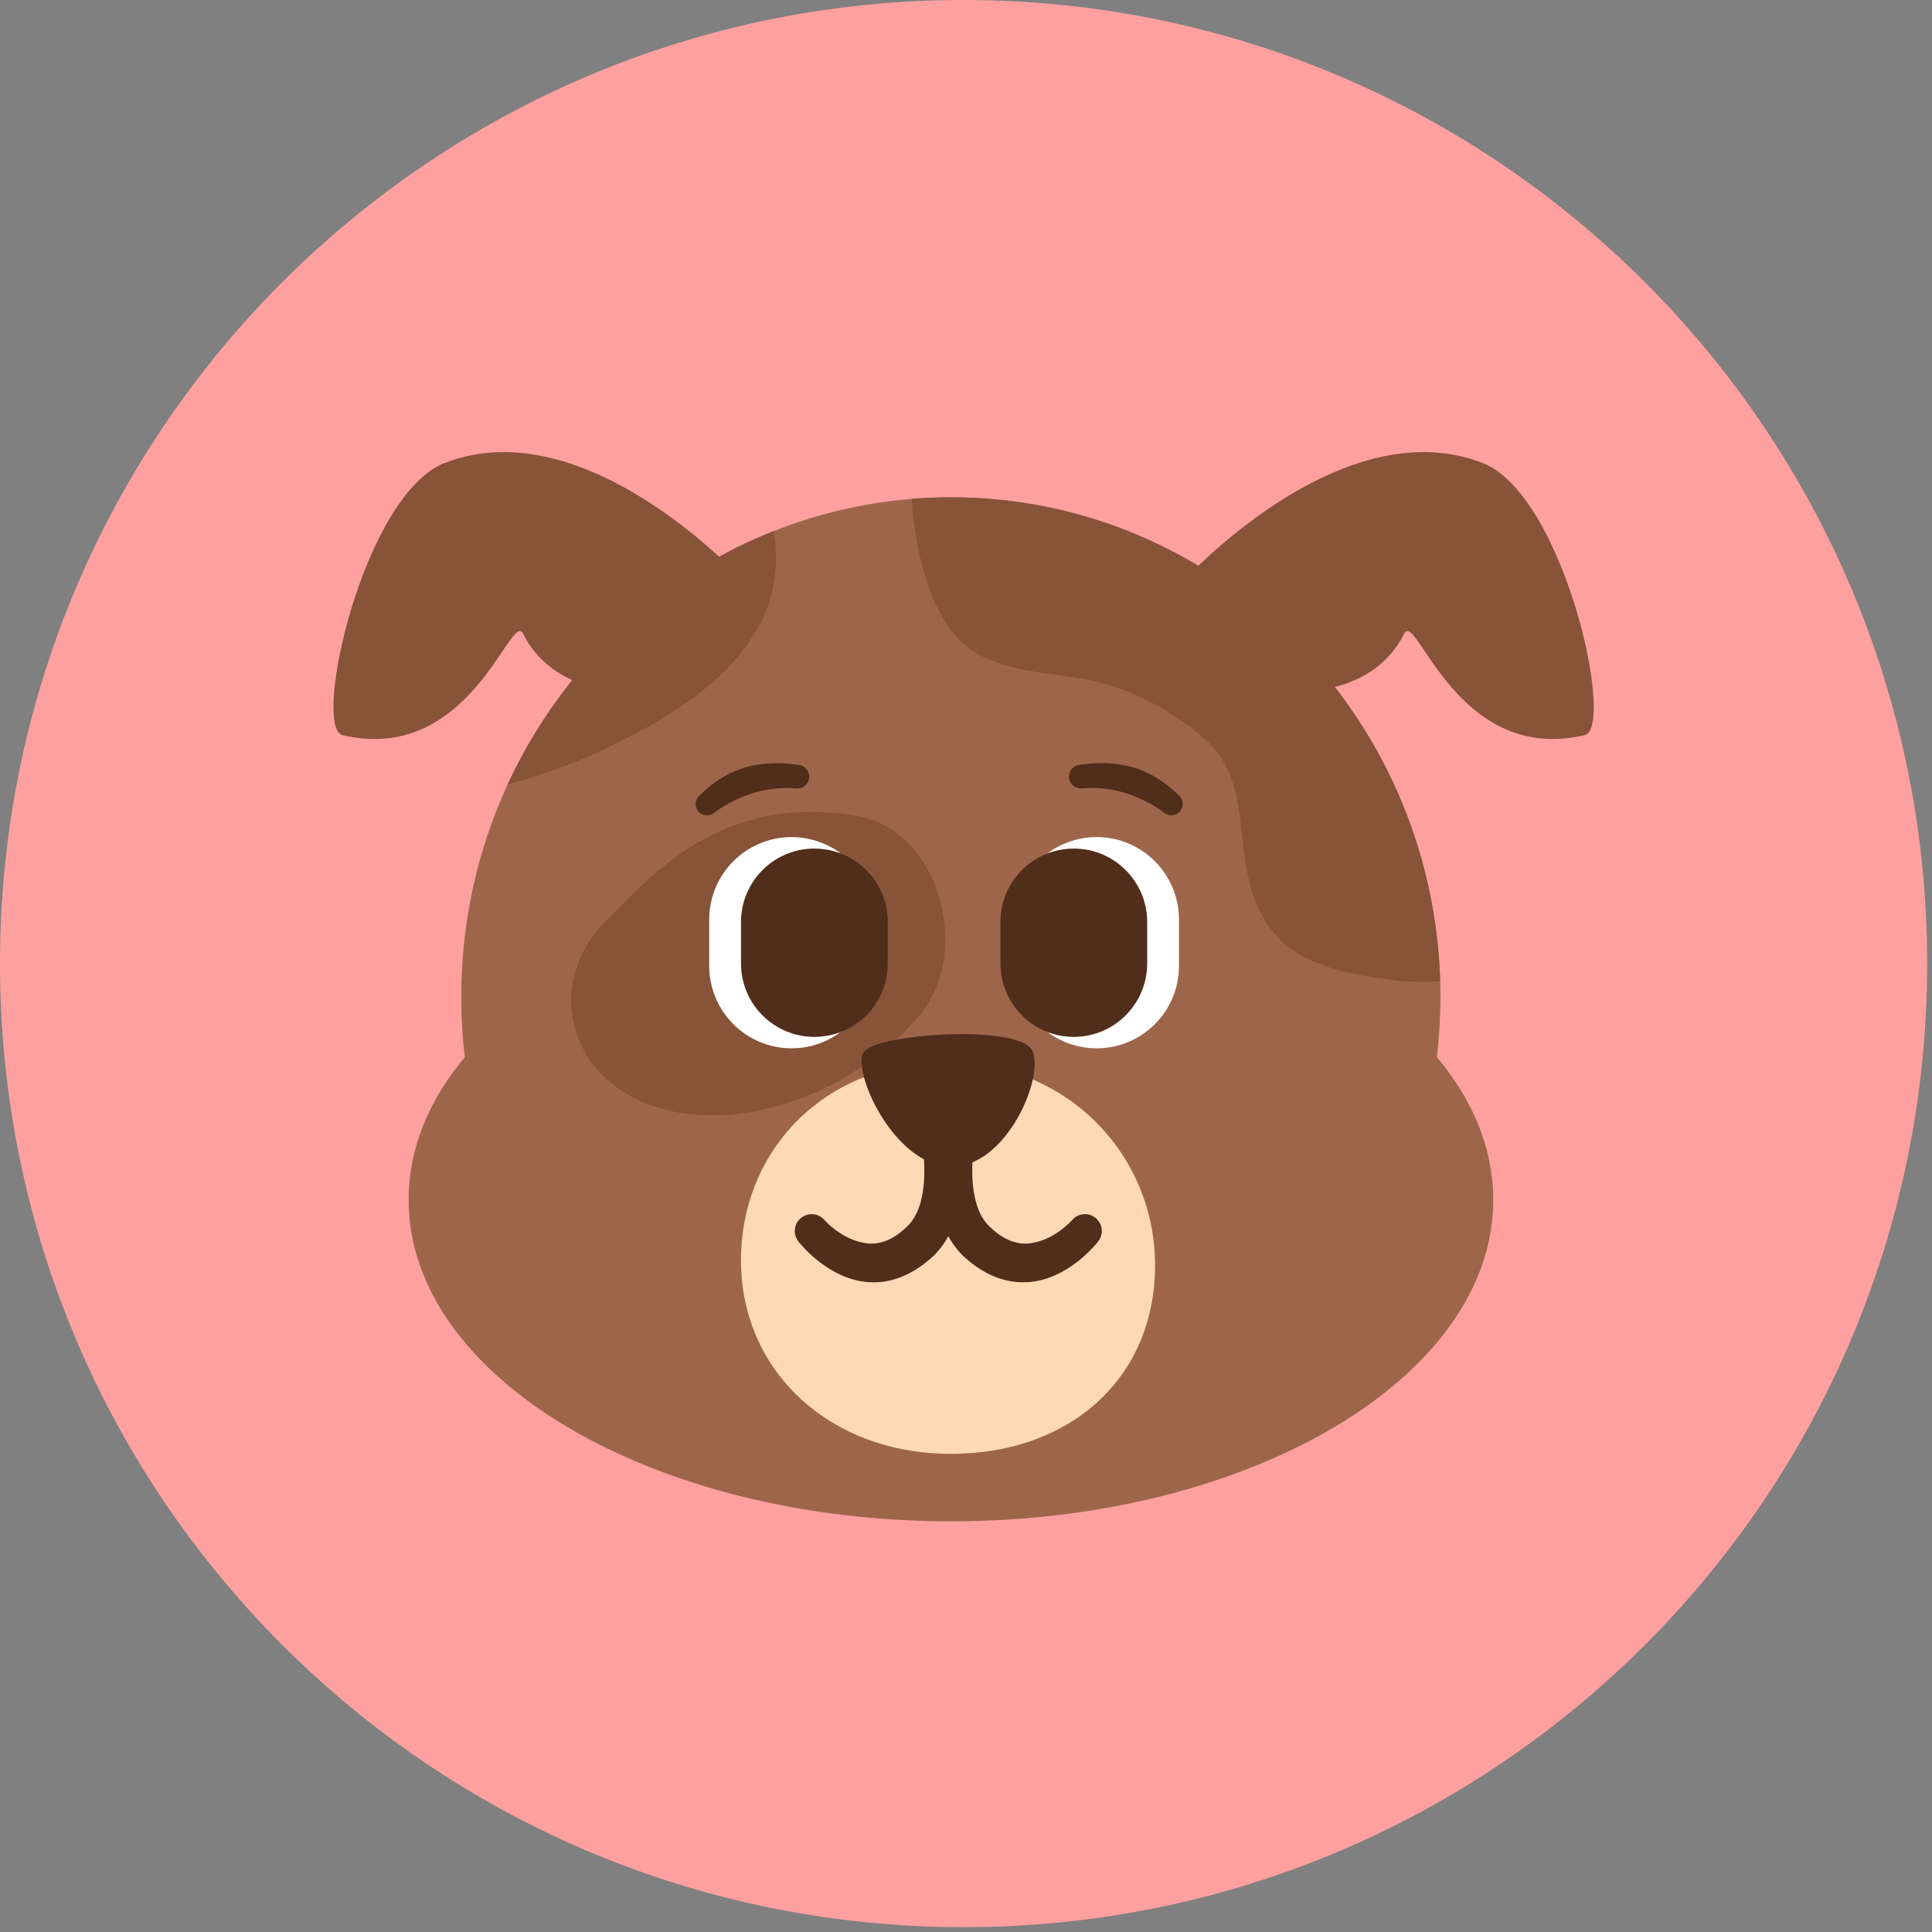 <svg xmlns="http://www.w3.org/2000/svg" xmlns:xlink="http://www.w3.org/1999/xlink" width="133" zoomAndPan="magnify" viewBox="0 0 99.75 99.75" height="133" preserveAspectRatio="xMidYMid meet" version="1.2"><rect x="0" y="0" width="99.75" height="99.75" fill="#808080" stroke="none"/><defs><clipPath id="5dd2fe8dec"><path d="M 0 0 L 99.5 0 L 99.5 99.5 L 0 99.5 Z M 0 0 "/></clipPath><clipPath id="3af13743ea"><path d="M 49.75 0 C 22.273 0 0 22.273 0 49.75 C 0 77.227 22.273 99.5 49.75 99.5 C 77.227 99.5 99.5 77.227 99.5 49.75 C 99.5 22.273 77.227 0 49.75 0 Z M 49.75 0 "/></clipPath><clipPath id="2497168cac"><path d="M 0 0 L 99.5 0 L 99.5 99.5 L 0 99.5 Z M 0 0 "/></clipPath><clipPath id="12acdd34de"><path d="M 49.75 0 C 22.273 0 0 22.273 0 49.75 C 0 77.227 22.273 99.5 49.75 99.5 C 77.227 99.5 99.5 77.227 99.5 49.75 C 99.5 22.273 77.227 0 49.75 0 Z M 49.75 0 "/></clipPath><clipPath id="0fe7cc81e3"><rect x="0" width="100" y="0" height="100"/></clipPath><clipPath id="ea384c5679"><path d="M 21 25 L 78 25 L 78 78.586 L 21 78.586 Z M 21 25 "/></clipPath></defs><g id="54c18154d2"><g clip-rule="nonzero" clip-path="url(#5dd2fe8dec)"><g clip-rule="nonzero" clip-path="url(#3af13743ea)"><g transform="matrix(1,0,0,1,-0,-0)"><g clip-path="url(#0fe7cc81e3)"><g clip-rule="nonzero" clip-path="url(#2497168cac)"><g clip-rule="nonzero" clip-path="url(#12acdd34de)"><path style=" stroke:none;fill-rule:nonzero;fill:#ffa0a0;fill-opacity:1;" d="M 0 0 L 99.5 0 L 99.5 99.5 L 0 99.5 Z M 0 0 "/></g></g></g></g></g></g><g clip-rule="nonzero" clip-path="url(#ea384c5679)"><path style=" stroke:none;fill-rule:evenodd;fill:#9d664b;fill-opacity:1;" d="M 24 54.582 C 23.875 53.555 23.816 52.516 23.816 51.461 C 23.816 37.234 35.141 25.676 49.094 25.676 C 63.043 25.676 74.371 37.227 74.371 51.461 C 74.371 52.516 74.305 53.555 74.188 54.582 C 76.051 56.805 77.098 59.305 77.098 61.949 C 77.098 71.109 64.551 78.547 49.098 78.547 C 33.645 78.547 21.098 71.113 21.098 61.949 C 21.094 59.305 22.137 56.805 24 54.582 Z M 24 54.582 "/></g><path style=" stroke:none;fill-rule:evenodd;fill:#875339;fill-opacity:1;" d="M 39.938 27.422 C 40.711 31.699 37.992 34.883 33.902 37.266 C 31.719 38.543 29.008 39.789 26.211 40.5 C 28.961 34.539 33.887 29.824 39.938 27.422 Z M 39.938 27.422 "/><path style=" stroke:none;fill-rule:evenodd;fill:#875339;fill-opacity:1;" d="M 47.074 25.758 C 47.738 25.703 48.41 25.676 49.094 25.676 C 62.785 25.676 73.941 36.801 74.355 50.664 C 73.52 50.727 72.656 50.703 71.77 50.586 C 69.859 50.336 67.363 49.887 65.992 48.418 C 63.102 45.312 65.141 40.867 62.332 38.273 C 60.77 36.828 58.434 35.555 56.348 35.129 C 54.363 34.719 51.82 34.75 50.098 33.516 C 48.059 32.051 47.246 28.52 47.074 25.758 Z M 47.074 25.758 "/><path style=" stroke:none;fill-rule:evenodd;fill:#875339;fill-opacity:1;" d="M 38.594 30.184 C 38.594 30.184 30.371 21.023 22.965 23.902 C 18.754 25.535 16.086 37.586 17.688 37.957 C 24.312 39.5 26.379 31.461 27.004 32.715 C 28.449 35.605 31.727 35.637 31.727 35.637 Z M 38.594 30.184 "/><path style=" stroke:none;fill-rule:evenodd;fill:#875339;fill-opacity:1;" d="M 60.91 30.184 C 60.91 30.184 69.133 21.023 76.539 23.902 C 80.75 25.535 83.418 37.586 81.816 37.957 C 75.191 39.5 73.125 31.461 72.5 32.715 C 71.055 35.605 67.777 35.637 67.777 35.637 Z M 60.91 30.184 "/><path style=" stroke:none;fill-rule:evenodd;fill:#875339;fill-opacity:1;" d="M 47.488 52.41 C 50.238 49.055 48.449 42.902 44.348 42.152 C 37.188 40.84 33.5 45.371 31.344 47.488 C 27.609 51.156 29.699 57.152 36.082 57.562 C 40.602 57.855 45.125 55.281 47.488 52.41 Z M 47.488 52.41 "/><path style=" stroke:none;fill-rule:evenodd;fill:#ffffff;fill-opacity:1;" d="M 45.117 47.477 C 45.117 45.125 43.215 43.219 40.867 43.219 C 38.52 43.219 36.617 45.129 36.617 47.477 L 36.617 49.867 C 36.617 52.219 38.52 54.125 40.867 54.125 C 43.215 54.125 45.117 52.215 45.117 49.867 Z M 45.117 47.477 "/><path style=" stroke:none;fill-rule:evenodd;fill:#ffffff;fill-opacity:1;" d="M 52.371 47.477 C 52.371 45.125 54.273 43.219 56.621 43.219 C 58.969 43.219 60.871 45.129 60.871 47.477 L 60.871 49.867 C 60.871 52.219 58.969 54.125 56.621 54.125 C 54.273 54.125 52.371 52.215 52.371 49.867 Z M 52.371 47.477 "/><path style=" stroke:none;fill-rule:evenodd;fill:#512d1b;fill-opacity:1;" d="M 45.836 47.605 C 45.836 45.512 44.141 43.812 42.047 43.812 C 39.953 43.812 38.258 45.512 38.258 47.605 L 38.258 49.742 C 38.258 51.836 39.953 53.535 42.047 53.535 C 44.141 53.535 45.836 51.836 45.836 49.742 Z M 45.836 47.605 "/><path style=" stroke:none;fill-rule:evenodd;fill:#512d1b;fill-opacity:1;" d="M 51.652 47.605 C 51.652 45.512 53.348 43.812 55.441 43.812 C 57.531 43.812 59.23 45.512 59.23 47.605 L 59.23 49.742 C 59.23 51.836 57.531 53.535 55.441 53.535 C 53.348 53.535 51.652 51.836 51.652 49.742 Z M 51.652 47.605 "/><path style=" stroke:none;fill-rule:evenodd;fill:#ffd9b6;fill-opacity:1;" d="M 48.855 54.836 C 55.098 54.836 59.637 59.613 59.637 65.34 C 59.637 71.066 55.332 75.062 49.094 75.062 C 42.852 75.062 38.258 70.805 38.258 65.078 C 38.258 59.352 42.613 54.836 48.855 54.836 Z M 48.855 54.836 "/><path style=" stroke:none;fill-rule:evenodd;fill:#512d1b;fill-opacity:1;" d="M 44.594 54.316 C 43.965 55.293 46.121 60.113 49.02 60.234 C 51.977 60.359 53.977 55.492 53.289 54.227 C 52.547 52.859 45.191 53.379 44.594 54.316 Z M 44.594 54.316 "/><path style=" stroke:none;fill-rule:evenodd;fill:#512d1b;fill-opacity:1;" d="M 48.566 58.621 C 48.566 58.621 48.07 60.535 48.441 62.367 C 48.625 63.281 49.035 64.164 49.727 64.844 C 51.066 66.086 52.367 66.336 53.465 66.152 C 55.383 65.828 56.691 64.105 56.691 64.105 C 56.996 63.73 56.938 63.184 56.562 62.883 C 56.188 62.578 55.641 62.637 55.336 63.012 C 55.336 63.012 54.426 64.043 53.18 64.191 C 52.562 64.27 51.863 64.066 51.125 63.359 C 50.59 62.867 50.371 62.16 50.27 61.484 C 50.082 60.223 50.316 59.035 50.316 59.035 C 50.434 58.551 50.129 58.062 49.645 57.953 C 49.164 57.836 48.68 58.137 48.566 58.621 Z M 48.566 58.621 "/><path style=" stroke:none;fill-rule:evenodd;fill:#512d1b;fill-opacity:1;" d="M 47.605 59.035 C 47.605 59.035 47.84 60.227 47.652 61.484 C 47.555 62.16 47.332 62.867 46.797 63.359 C 46.059 64.066 45.363 64.27 44.742 64.191 C 43.5 64.043 42.586 63.012 42.586 63.012 C 42.281 62.637 41.738 62.578 41.359 62.883 C 40.984 63.184 40.926 63.73 41.23 64.105 C 41.23 64.105 42.539 65.828 44.457 66.152 C 45.555 66.344 46.855 66.086 48.195 64.844 C 48.895 64.164 49.297 63.281 49.48 62.367 C 49.848 60.535 49.359 58.621 49.359 58.621 C 49.242 58.137 48.758 57.836 48.273 57.949 C 47.793 58.062 47.496 58.551 47.605 59.035 Z M 47.605 59.035 "/><path style=" stroke:none;fill-rule:evenodd;fill:#512d1b;fill-opacity:1;" d="M 41.25 39.496 C 40.309 39.355 39.379 39.367 38.484 39.621 C 38.125 39.727 37.777 39.871 37.441 40.059 C 36.98 40.316 36.539 40.652 36.117 41.07 C 35.871 41.281 35.844 41.652 36.059 41.898 C 36.273 42.141 36.645 42.164 36.887 41.957 C 37.27 41.664 37.664 41.445 38.055 41.266 C 38.328 41.137 38.602 41.035 38.875 40.949 C 39.598 40.727 40.336 40.641 41.105 40.707 C 41.438 40.746 41.742 40.508 41.777 40.172 C 41.82 39.836 41.582 39.531 41.25 39.496 Z M 41.25 39.496 "/><path style=" stroke:none;fill-rule:evenodd;fill:#512d1b;fill-opacity:1;" d="M 55.871 40.703 C 56.641 40.637 57.379 40.723 58.102 40.945 C 58.375 41.031 58.648 41.133 58.922 41.262 C 59.309 41.445 59.707 41.656 60.09 41.953 C 60.332 42.164 60.703 42.141 60.918 41.895 C 61.129 41.645 61.105 41.277 60.859 41.066 C 60.438 40.652 59.996 40.312 59.535 40.055 C 59.199 39.867 58.848 39.719 58.492 39.617 C 57.598 39.363 56.672 39.348 55.727 39.488 C 55.395 39.527 55.156 39.832 55.191 40.164 C 55.234 40.5 55.539 40.742 55.871 40.703 Z M 55.871 40.703 "/></g></svg>